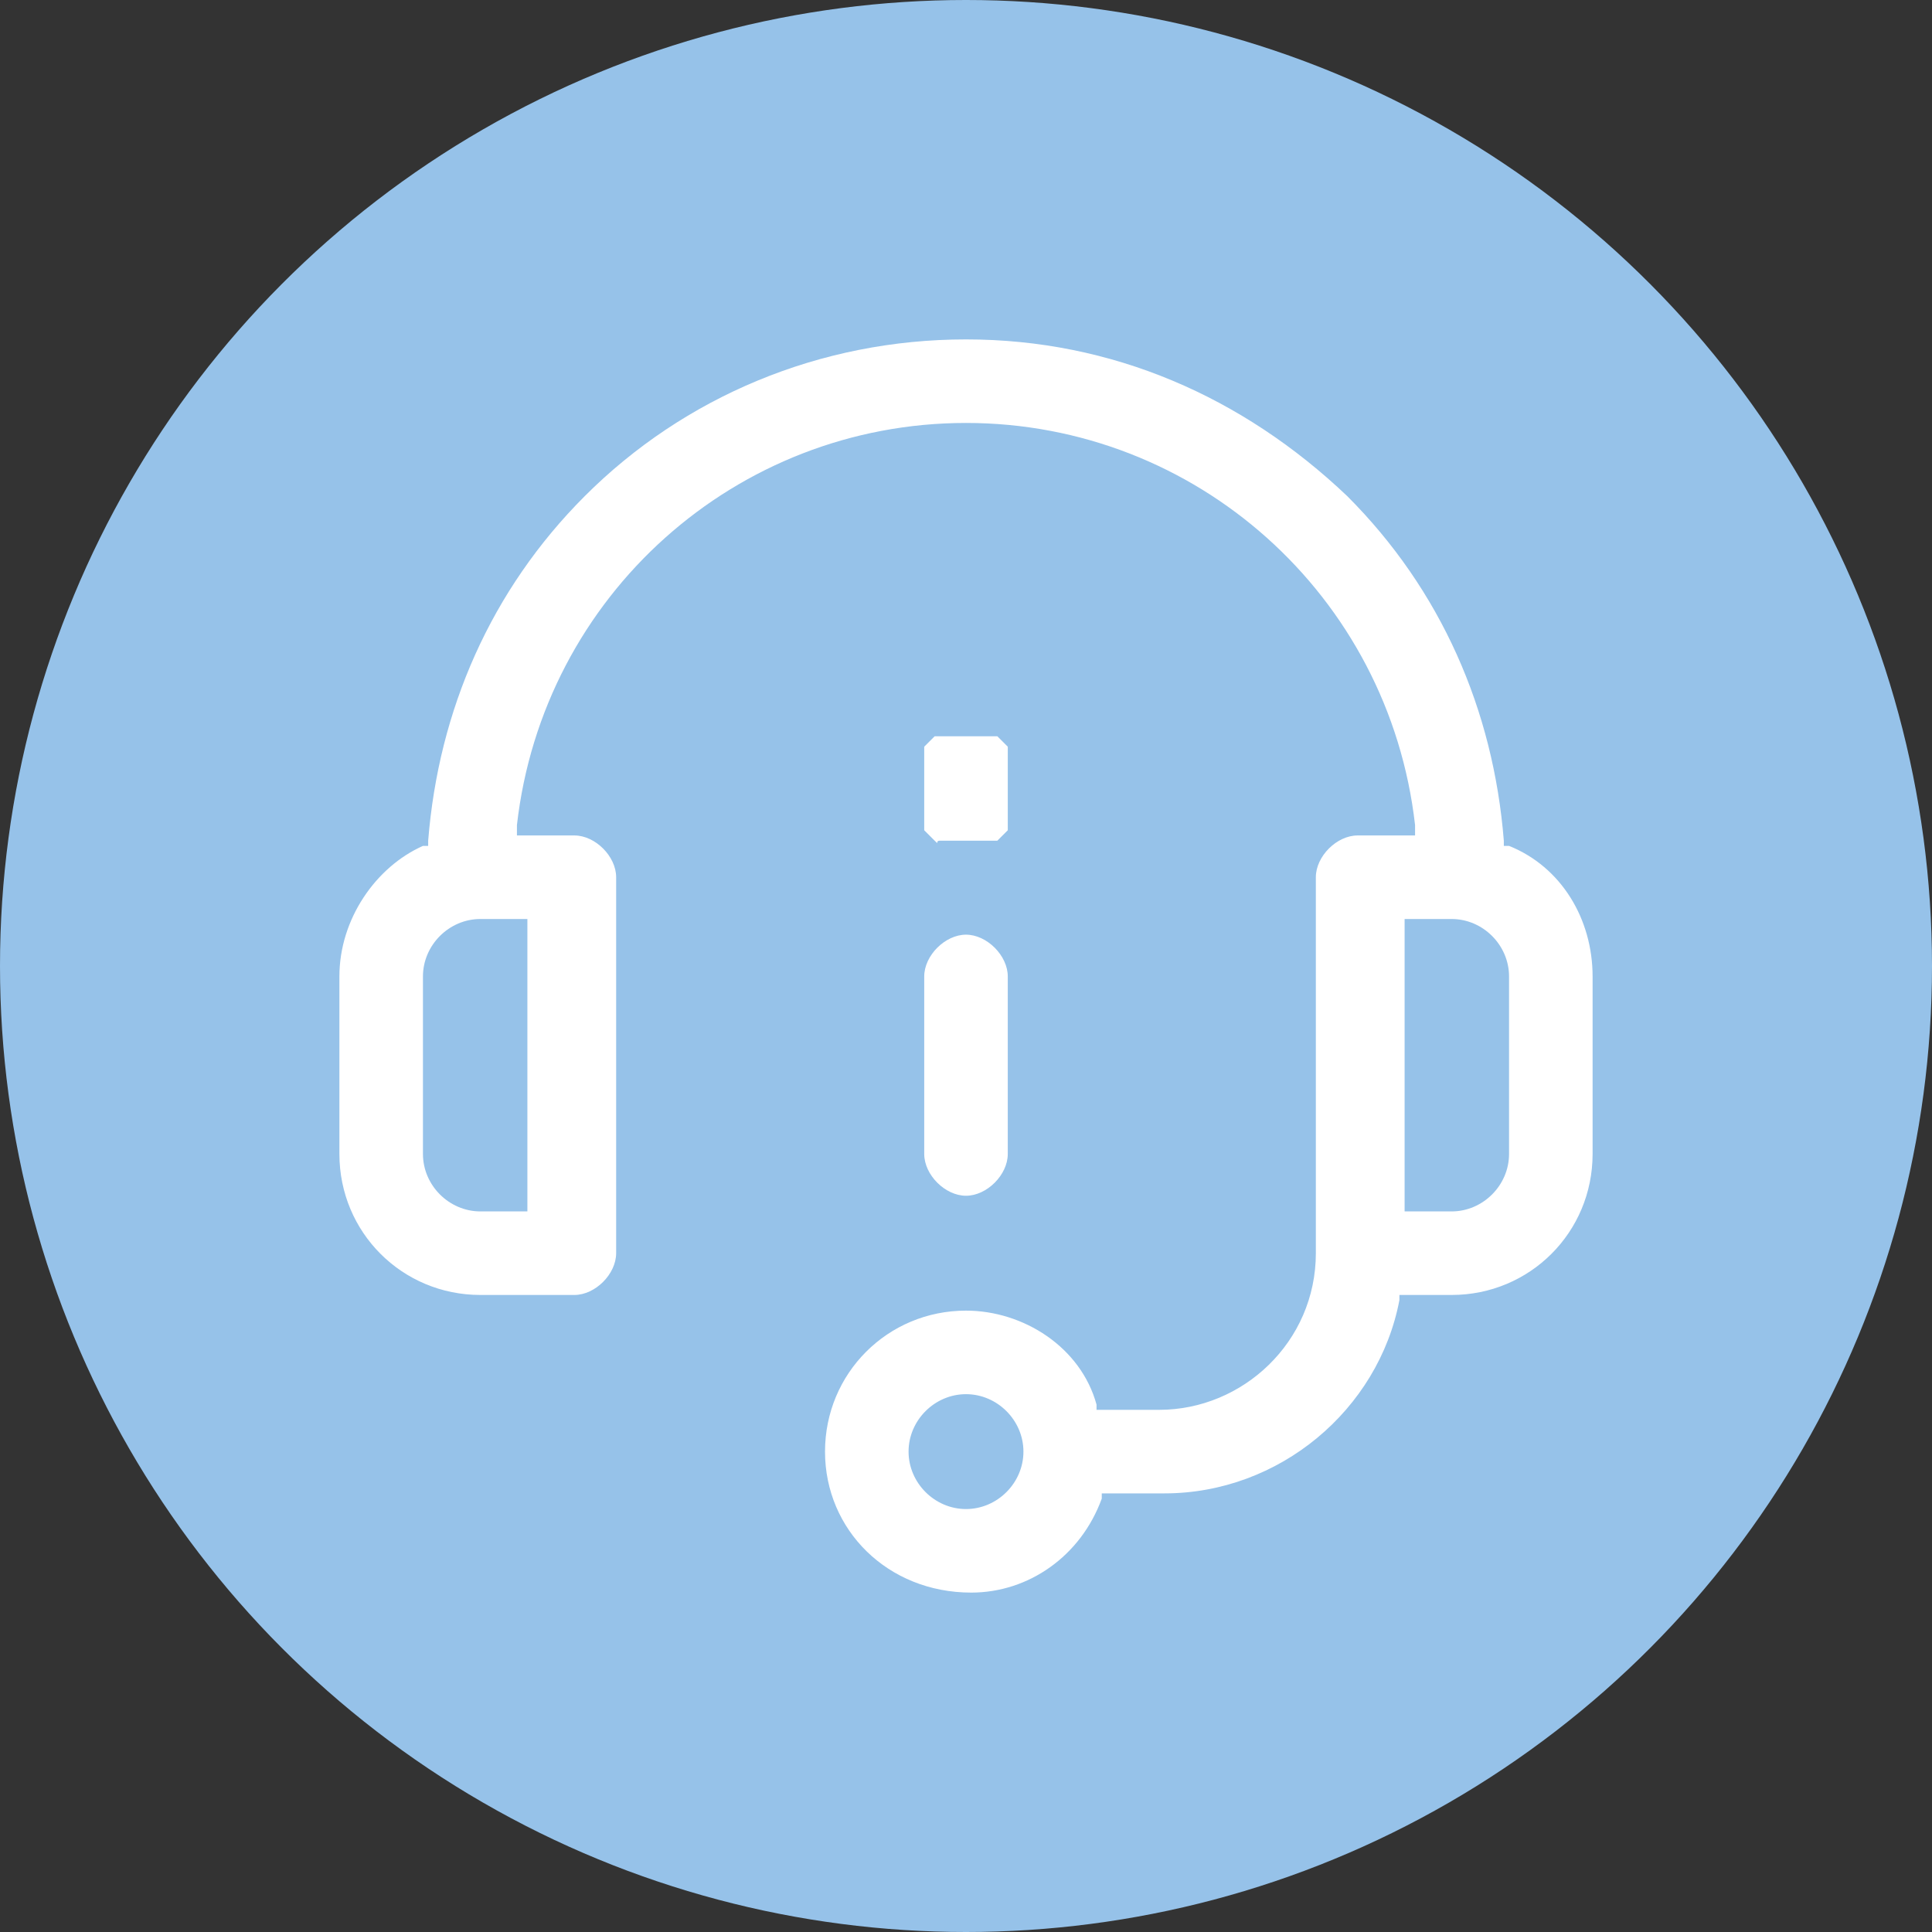 <?xml version="1.0" encoding="utf-8"?>
<!-- Generator: Adobe Illustrator 27.7.0, SVG Export Plug-In . SVG Version: 6.00 Build 0)  -->
<svg version="1.1" id="Warstwa_1" xmlns="http://www.w3.org/2000/svg" xmlns:xlink="http://www.w3.org/1999/xlink" x="0px" y="0px"
	 viewBox="0 0 37 37" style="enable-background:new 0 0 37 37;" xml:space="preserve">
<rect x="0" y="0" width="37" height="37" fill="#333333" stroke="none"/>
<style type="text/css">
	.st0{fill:#96C2E9;}
	.st1{fill:#FFFFFF;}
</style>
<g id="PC">
	<circle class="st0" cx="18.5" cy="18.5" r="18.5"/>
	<path class="st1" d="M17.7,18.7c0-0.4,0.4-0.8,0.8-0.8s0.8,0.4,0.8,0.8v3.4c0,0.4-0.4,0.8-0.8,0.8s-0.8-0.4-0.8-0.8V18.7z
		 M18.6,14.1C18.6,14.1,18.5,14.1,18.6,14.1c-0.1,0-0.1,0-0.2,0s0,0-0.1,0c0,0,0,0-0.1,0c0,0,0,0-0.1,0c0,0,0,0-0.1,0c0,0,0,0-0.1,0
		c0,0,0,0-0.1,0.1c0,0,0,0-0.1,0.1c0,0,0,0,0,0.1c0,0,0,0,0,0.1c0,0,0,0.1,0,0.1c0,0,0,0.1,0,0.1c0,0,0,0.1,0,0.1c0,0,0,0.1,0,0.1
		c0,0,0,0.1,0,0.1c0,0,0,0.1,0,0.1s0,0.1,0,0.1s0,0.1,0,0.1l0,0c0,0,0,0.1,0,0.1c0,0,0,0.1,0,0.1c0,0,0,0.1,0,0.1c0,0,0,0.1,0,0.1
		c0,0,0,0.1,0,0.1c0,0,0,0,0,0.1c0,0,0,0,0.1,0.1c0,0,0,0,0.1,0.1s0,0,0.1,0c0,0,0,0,0.1,0c0,0,0,0,0.1,0c0,0,0,0,0.1,0
		c0,0,0,0,0.1,0c0,0,0.1,0,0.2,0c0,0,0,0,0.1,0c0,0,0,0,0.1,0c0,0,0,0,0.1,0c0,0,0,0,0.1,0c0,0,0,0,0.1,0c0,0,0,0,0.1-0.1
		c0,0,0,0,0.1-0.1c0,0,0,0,0-0.1c0,0,0,0,0-0.1c0,0,0,0,0-0.1s0-0.1,0-0.1c0,0,0-0.1,0-0.1c0,0,0-0.1,0-0.1c0,0,0-0.1,0-0.1
		c0,0,0-0.1,0-0.1s0-0.1,0-0.1s0-0.1,0-0.1c0,0,0-0.1,0-0.1c0,0,0-0.1,0-0.1c0,0,0-0.1,0-0.1c0,0,0-0.1,0-0.1c0,0,0,0,0-0.1
		c0,0,0,0,0-0.1c0,0,0,0-0.1-0.1c0,0,0,0-0.1-0.1c0,0,0,0-0.1,0c0,0,0,0-0.1,0c0,0,0,0-0.1,0C18.7,14.1,18.7,14.1,18.6,14.1
		C18.6,14.1,18.6,14.1,18.6,14.1L18.6,14.1z M15.8,27.8c0-1.5,1.2-2.7,2.7-2.7c1.1,0,2.2,0.7,2.5,1.8l0,0.1h1.2c1.6,0,3-1.3,3-3
		v-7.2c0-0.4,0.4-0.8,0.8-0.8h1.1l0-0.2c-0.5-4.4-4.2-7.7-8.6-7.7s-8.1,3.3-8.6,7.7l0,0.2h1.1c0.4,0,0.8,0.4,0.8,0.8V24
		c0,0.4-0.4,0.8-0.8,0.8H9.2c-1.5,0-2.7-1.2-2.7-2.7v-3.4c0-1.1,0.7-2.1,1.6-2.5l0.1,0v-0.1c0.2-2.5,1.2-4.8,3-6.6
		c1.9-1.9,4.5-3,7.3-3s5.3,1.1,7.3,3c1.8,1.8,2.8,4.1,3,6.6v0.1l0.1,0c1,0.4,1.6,1.4,1.6,2.5v3.4c0,1.5-1.2,2.7-2.7,2.7h-1l0,0.1
		c-0.4,2.1-2.3,3.7-4.5,3.7h-1.2l0,0.1c-0.4,1.1-1.4,1.8-2.5,1.8C17,30.5,15.8,29.3,15.8,27.8L15.8,27.8z M9.2,17.6
		c-0.6,0-1.1,0.5-1.1,1.1v3.4c0,0.6,0.5,1.1,1.1,1.1h0.9v-5.6H9.2z M26.9,23.2h0.9c0.6,0,1.1-0.5,1.1-1.1v-3.4
		c0-0.6-0.5-1.1-1.1-1.1h-0.9V23.2z M17.4,27.8c0,0.6,0.5,1.1,1.1,1.1s1.1-0.5,1.1-1.1s-0.5-1.1-1.1-1.1S17.4,27.2,17.4,27.8z"/>
</g>
</svg>
